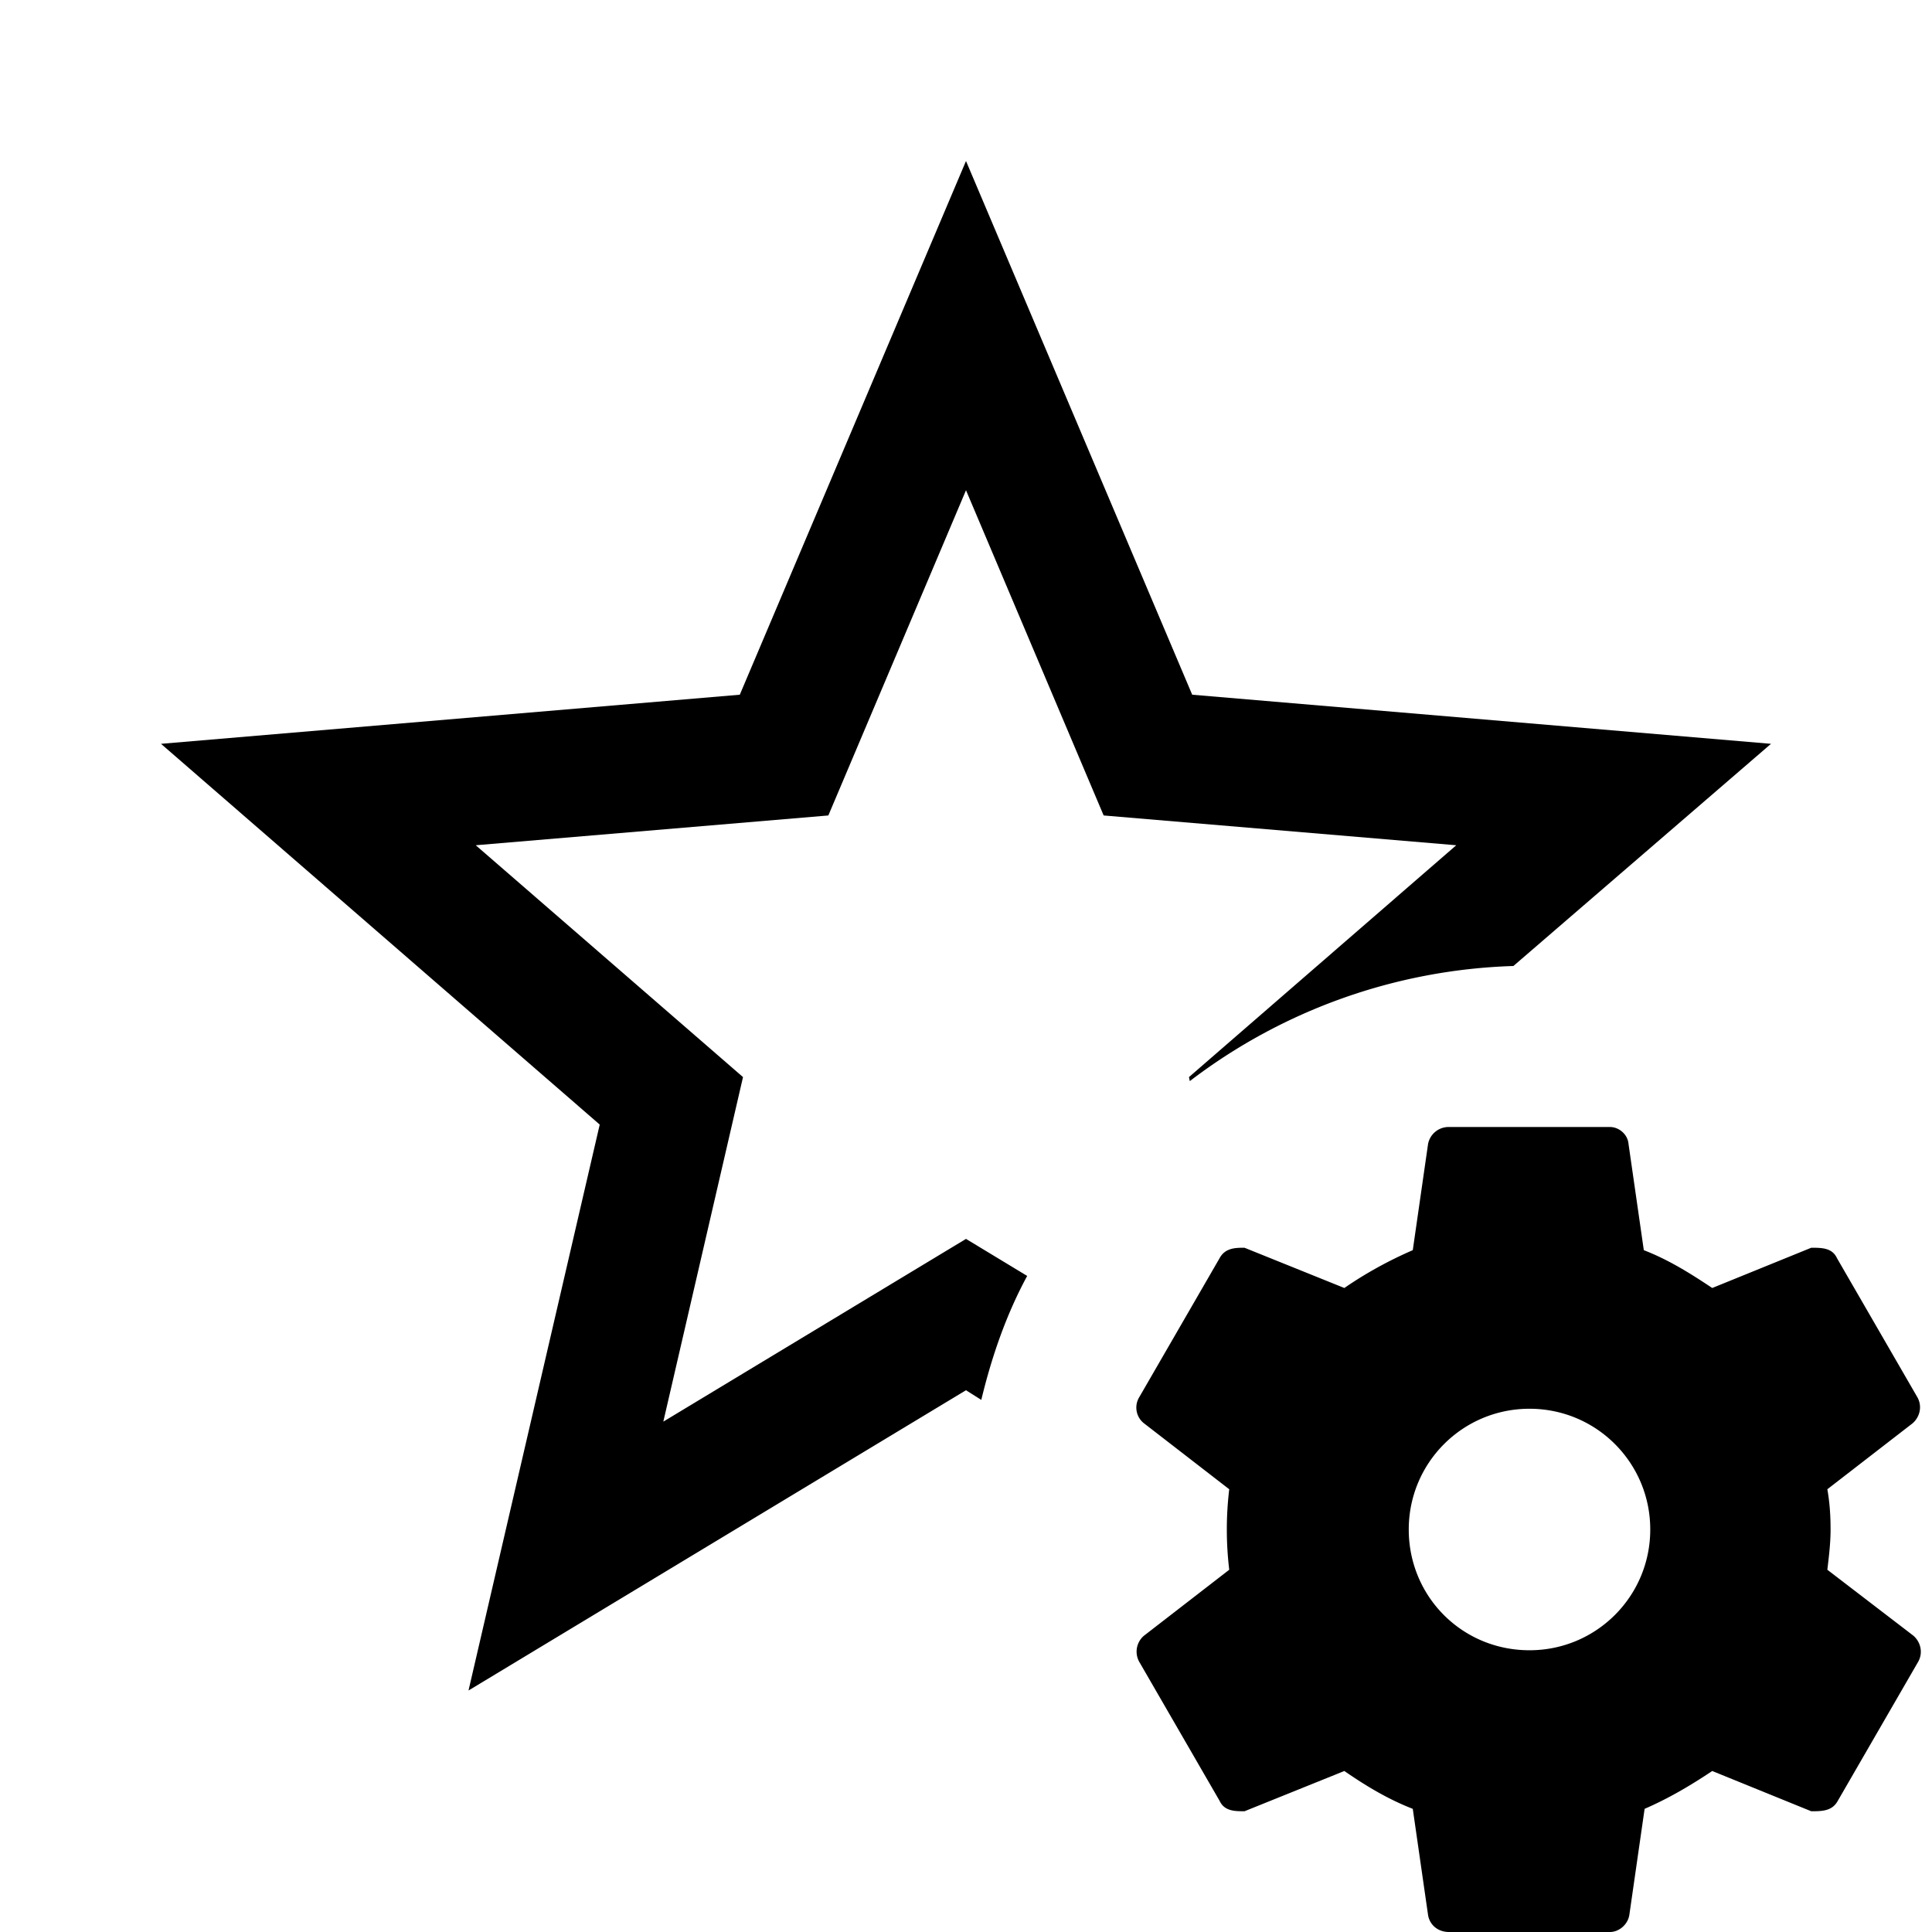 <svg xmlns="http://www.w3.org/2000/svg" viewBox="0 0 24 24"><path d="m10.29 10.13-4.38.37 3.32 2.88-.99 4.28L12 15.39l.76.46c-.26.48-.44 1-.57 1.54l-.19-.12L5.82 21l1.63-7.03L2 9.24l7.19-.61L12 2l2.81 6.63 7.19.61L18.8 12a6.98 6.98 0 0 0-4.02 1.43l-.01-.05 3.32-2.88-4.38-.37L12 6.09l-1.71 4.04m13.54 10.51-1 1.73c-.07.13-.2.13-.33.13l-1.23-.5c-.27.18-.54.34-.84.47l-.19 1.32c-.02.12-.13.21-.24.21h-2c-.14 0-.24-.09-.26-.21l-.19-1.32c-.31-.12-.59-.29-.85-.47l-1.24.5c-.12 0-.25 0-.31-.13l-1-1.73a.26.26 0 0 1 .06-.32l1.06-.82a4.193 4.193 0 0 1 0-1l-1.06-.82a.248.248 0 0 1-.06-.32l1-1.73c.07-.13.2-.13.31-.13l1.24.5c.26-.18.55-.34.85-.47l.19-1.32A.26.26 0 0 1 18 14h2c.11 0 .22.09.23.21l.19 1.32c.31.12.58.29.85.47l1.23-.5c.13 0 .26 0 .32.13l1 1.73c.06.11.03.24-.06.32l-1.06.82c.03.17.04.33.04.5s-.02.33-.04.5l1.07.82c.09.08.12.21.06.32M20.5 19c0-.83-.67-1.5-1.5-1.5s-1.5.67-1.5 1.5.66 1.5 1.5 1.5c.83 0 1.5-.67 1.5-1.5Z"/></svg>
